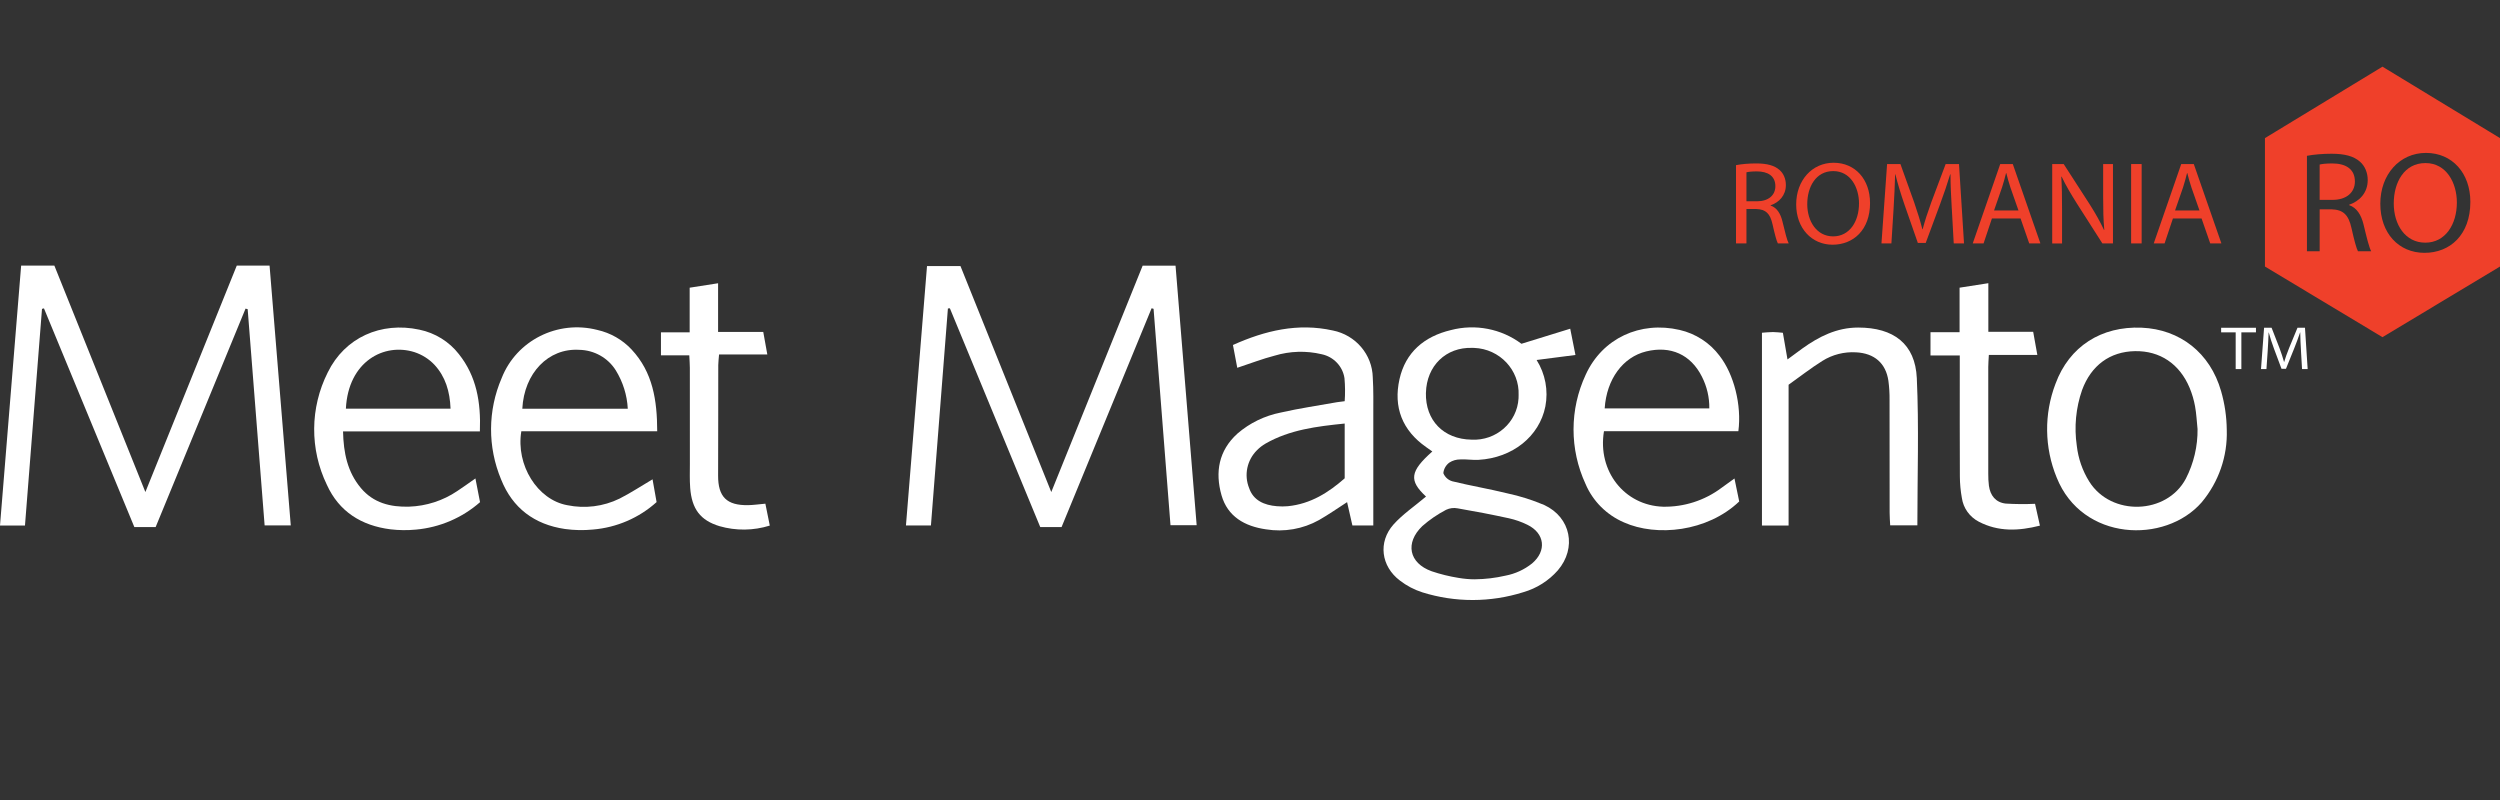 <svg width="225" height="72" viewBox="0 0 225 72" fill="none" xmlns="http://www.w3.org/2000/svg">
<rect x="0" y="0" width="225" height="72" fill="#333333" stroke="none"/>
<g clip-path="url(#clip0_118_18208)">
<path d="M102.838 23.911H105.799C106.431 31.693 107.06 39.427 107.699 47.265H105.344C104.837 40.791 104.33 34.299 103.821 27.794L103.645 27.743C100.946 34.304 98.244 40.868 95.541 47.437H93.623C90.917 40.885 88.206 34.321 85.489 27.747L85.312 27.763C84.804 34.25 84.297 40.737 83.784 47.289H81.536C82.168 39.503 82.796 31.77 83.431 23.948H86.443L94.615 44.284L102.838 23.911V23.911Z" fill="white"/>
<path d="M2.246 47.298H0C0.637 39.468 1.269 31.702 1.903 23.903H4.892C7.584 30.6 10.291 37.331 13.084 44.283L21.309 23.906H24.261C24.895 31.675 25.528 39.436 26.169 47.284H23.816C23.305 40.781 22.795 34.295 22.29 27.827L22.1 27.775L14.008 47.436H12.091C9.385 40.887 6.673 34.326 3.957 27.755L3.78 27.798C3.271 34.279 2.761 40.761 2.248 47.298H2.246Z" fill="white"/>
<path d="M128.343 44.691C126.788 43.245 126.885 42.433 128.909 40.633C128.729 40.505 128.553 40.379 128.375 40.255C126.185 38.735 125.392 36.627 125.956 34.118C126.496 31.716 128.17 30.283 130.577 29.708C132.775 29.131 135.122 29.586 136.93 30.94L141.32 29.584C141.478 30.381 141.617 31.077 141.79 31.948L138.294 32.399C139.079 33.648 139.36 35.141 139.082 36.582C138.542 39.28 136.125 41.212 133.071 41.386C132.526 41.418 131.973 41.318 131.428 41.349C131.076 41.346 130.731 41.444 130.438 41.635C130.131 41.863 129.935 42.208 129.901 42.584C130.04 42.94 130.341 43.211 130.713 43.317C132.347 43.718 134.013 43.997 135.645 44.398C136.789 44.642 137.905 44.994 138.979 45.45C141.386 46.562 141.92 49.328 140.205 51.332C139.384 52.265 138.307 52.948 137.102 53.297C134.149 54.231 130.971 54.237 128.013 53.311C127.281 53.077 126.598 52.718 125.993 52.251C124.294 50.969 124.008 48.785 125.415 47.204C126.243 46.278 127.316 45.558 128.338 44.692L128.343 44.691ZM132.754 52.136C133.677 52.127 134.595 52.017 135.493 51.809C136.37 51.642 137.191 51.265 137.883 50.712C139.221 49.578 139.038 47.995 137.46 47.227C136.938 46.97 136.386 46.776 135.815 46.648C134.282 46.314 132.741 46.016 131.194 45.752C130.84 45.682 130.475 45.727 130.151 45.881C129.379 46.284 128.659 46.776 128.008 47.348C126.442 48.855 126.794 50.675 128.85 51.414C129.637 51.68 130.446 51.879 131.268 52.01C131.759 52.095 132.257 52.139 132.756 52.138L132.754 52.136ZM128.332 35.357C128.275 37.838 129.925 39.529 132.438 39.569C134.653 39.688 136.547 38.021 136.669 35.846C136.675 35.75 136.676 35.654 136.675 35.559C136.765 33.303 134.975 31.401 132.677 31.312C132.621 31.311 132.565 31.309 132.509 31.309C130.138 31.228 128.391 32.921 128.334 35.358L128.332 35.357Z" fill="white"/>
<path d="M121.022 36.11C121.071 35.42 121.065 34.728 121.003 34.039C120.846 32.971 120.029 32.11 118.953 31.881C117.556 31.549 116.093 31.593 114.719 32.008C113.625 32.29 112.568 32.702 111.354 33.102C111.232 32.458 111.104 31.783 110.965 31.049C113.869 29.746 116.812 29.048 119.952 29.743C122.012 30.153 123.505 31.91 123.55 33.973C123.621 35.121 123.596 36.275 123.597 37.427C123.603 40.306 123.603 43.185 123.597 46.065V47.294H121.716C121.553 46.575 121.398 45.894 121.238 45.193C120.364 45.755 119.564 46.319 118.714 46.803C117.265 47.613 115.576 47.909 113.93 47.639C112.034 47.367 110.482 46.498 109.935 44.568C109.347 42.494 109.679 40.557 111.367 39.025C112.476 38.068 113.822 37.415 115.27 37.129C116.944 36.747 118.649 36.5 120.339 36.197C120.549 36.161 120.761 36.142 121.021 36.108L121.022 36.11ZM121.022 38.119C118.502 38.376 116.084 38.674 113.906 39.918C113.622 40.082 113.36 40.284 113.131 40.516C112.228 41.415 111.948 42.752 112.421 43.927C112.797 45.04 113.783 45.467 114.919 45.559C115.246 45.588 115.576 45.588 115.903 45.559C117.969 45.355 119.595 44.307 121.022 43.048V38.118V38.119Z" fill="white"/>
<path d="M156.453 38.809H144.357C143.761 42.405 146.201 45.493 149.678 45.604C151.563 45.637 153.406 45.046 154.909 43.925C155.265 43.676 155.614 43.416 156.102 43.063C156.257 43.822 156.398 44.493 156.529 45.133C153.65 47.872 149.089 48.323 146.16 47.018C144.595 46.344 143.356 45.104 142.698 43.557C141.253 40.431 141.259 36.843 142.714 33.722C144.215 30.436 147.622 28.875 151.166 29.693C152.607 30.024 153.882 30.849 154.759 32.019C156.059 33.688 156.76 36.466 156.453 38.809V38.809ZM144.422 36.756H153.838C153.853 35.763 153.622 34.78 153.168 33.892C152.17 31.911 150.36 31.092 148.161 31.627C146.069 32.135 144.593 34.117 144.422 36.753V36.756Z" fill="white"/>
<path d="M43.192 38.826H30.874C30.917 40.754 31.263 42.474 32.485 43.929C33.608 45.266 35.139 45.649 36.818 45.599C38.366 45.546 39.867 45.061 41.145 44.2C41.661 43.864 42.158 43.499 42.788 43.059C42.933 43.804 43.066 44.481 43.203 45.195C41.603 46.603 39.583 47.469 37.443 47.663C36.677 47.737 35.904 47.73 35.139 47.638C32.52 47.307 30.509 46.037 29.419 43.634C27.868 40.427 27.896 36.7 29.497 33.518C31.031 30.376 34.286 28.927 37.746 29.67C39.16 29.962 40.422 30.743 41.299 31.87C42.887 33.867 43.289 36.195 43.189 38.823L43.192 38.826ZM40.55 36.781C40.491 35.238 40.092 33.9 39.102 32.832C38.61 32.311 37.992 31.921 37.306 31.694C34.565 30.824 31.338 32.533 31.13 36.78H40.55V36.781Z" fill="white"/>
<path d="M59.148 38.815H46.919C46.416 41.863 48.37 44.978 51.049 45.466C52.644 45.797 54.304 45.588 55.761 44.874C56.758 44.371 57.692 43.75 58.729 43.139C58.849 43.818 58.966 44.473 59.093 45.188C57.516 46.61 55.502 47.48 53.368 47.658C52.528 47.741 51.682 47.725 50.847 47.609C48.087 47.204 46.126 45.72 45.104 43.161C43.875 40.226 43.893 36.932 45.156 34.013C46.487 30.637 50.187 28.779 53.756 29.693C54.945 29.959 56.023 30.575 56.845 31.457C58.753 33.504 59.143 36.013 59.149 38.815H59.148ZM56.5 36.783C56.437 35.56 56.064 34.373 55.418 33.326C54.715 32.205 53.479 31.511 52.139 31.485C49.352 31.311 47.173 33.577 47.008 36.785H56.5V36.783Z" fill="white"/>
<path d="M200.409 38.691C200.487 41.061 199.684 43.376 198.152 45.209C194.851 48.989 187.391 48.716 185.1 42.976C183.991 40.274 183.954 37.263 184.996 34.536C186.238 31.169 189.125 29.341 192.744 29.492C196.194 29.634 198.915 31.759 199.897 35.2C200.226 36.336 200.397 37.511 200.409 38.693V38.691ZM197.778 38.603C197.707 37.925 197.678 37.238 197.555 36.569C197.453 36.002 197.29 35.449 197.07 34.916C196.163 32.743 194.39 31.564 192.152 31.603C189.903 31.641 188.204 32.878 187.385 35.108C186.827 36.717 186.666 38.431 186.911 40.113C187.039 41.26 187.423 42.366 188.038 43.349C190.01 46.483 195.007 46.324 196.725 43.082C197.439 41.694 197.8 40.156 197.78 38.601L197.778 38.603Z" fill="white"/>
<path d="M160.973 34.632V47.295H158.576V29.946C158.931 29.922 159.249 29.885 159.568 29.885C159.852 29.885 160.138 29.925 160.459 29.95C160.595 30.735 160.723 31.47 160.874 32.349C161.351 31.996 161.768 31.681 162.195 31.376C163.7 30.297 165.299 29.48 167.236 29.48C170.422 29.48 172.373 30.942 172.513 34.038C172.713 38.419 172.563 42.813 172.563 47.281H170.116C170.1 46.908 170.067 46.529 170.067 46.15C170.063 42.764 170.067 39.378 170.06 35.993C170.067 35.416 170.032 34.841 169.956 34.269C169.722 32.682 168.69 31.795 167.053 31.71C165.982 31.644 164.918 31.914 164.013 32.482C162.97 33.137 161.997 33.898 160.97 34.629L160.973 34.632Z" fill="white"/>
<path d="M178.951 25.49V29.861H182.986L183.36 31.943H178.996C178.973 32.395 178.945 32.711 178.944 33.028C178.941 36.231 178.941 39.434 178.944 42.636C178.939 42.996 178.959 43.355 179.002 43.712C179.121 44.589 179.605 45.219 180.513 45.322C181.393 45.376 182.274 45.383 183.154 45.343C183.287 45.942 183.431 46.583 183.593 47.307C181.659 47.798 179.844 47.864 178.095 46.954C177.268 46.524 176.7 45.733 176.569 44.824C176.452 44.187 176.393 43.542 176.388 42.895C176.371 39.692 176.38 36.489 176.38 33.286V31.991H173.744V29.895H176.362V25.891L178.948 25.488L178.951 25.49Z" fill="white"/>
<path d="M62.037 31.978H59.486V29.911H62.07V25.893L64.628 25.493V29.877H68.694C68.818 30.567 68.924 31.161 69.058 31.901H64.716C64.684 32.309 64.646 32.585 64.644 32.859C64.637 36.171 64.644 39.484 64.63 42.796C64.621 44.718 65.406 45.505 67.354 45.463C67.827 45.453 68.299 45.383 68.883 45.331C69.012 45.965 69.142 46.611 69.281 47.302C67.809 47.764 66.23 47.782 64.748 47.353C63.037 46.831 62.262 45.819 62.117 43.909C62.062 43.194 62.089 42.471 62.089 41.751C62.087 38.87 62.086 35.989 62.086 33.111C62.086 32.761 62.055 32.411 62.036 31.978H62.037Z" fill="white"/>
<path d="M156.241 14.863C156.719 14.768 157.402 14.709 158.049 14.709C159.047 14.709 159.703 14.895 160.157 15.297C160.517 15.609 160.728 16.095 160.728 16.654C160.728 17.592 160.117 18.216 159.357 18.475V18.501C159.912 18.692 160.248 19.206 160.424 19.947C160.663 20.946 160.835 21.628 160.983 21.907H160.008C159.894 21.701 159.729 21.091 159.53 20.197C159.314 19.218 158.921 18.839 158.069 18.812H157.18V21.907H156.241V14.863ZM157.18 18.115H158.14C159.146 18.115 159.783 17.578 159.783 16.759C159.783 15.831 159.101 15.427 158.111 15.426C157.655 15.426 157.34 15.466 157.18 15.507V18.115Z" fill="#EF402A"/>
<path d="M168.305 18.264C168.305 20.715 166.783 22.024 164.929 22.024C163.074 22.024 161.657 20.558 161.657 18.399C161.657 16.24 163.084 14.648 165.026 14.648C166.968 14.648 168.303 16.142 168.303 18.264H168.305ZM162.653 18.377C162.653 19.906 163.499 21.274 164.98 21.274C166.462 21.274 167.311 19.928 167.311 18.305C167.311 16.883 166.555 15.398 164.992 15.398C163.429 15.398 162.653 16.815 162.653 18.377Z" fill="#EF402A"/>
<path d="M175.66 18.77C175.604 17.779 175.538 16.572 175.545 15.69H175.515C175.266 16.519 174.962 17.419 174.6 18.397L173.315 21.863H172.605L171.419 18.461C171.073 17.452 170.79 16.536 170.586 15.69H170.561C170.536 16.58 170.489 17.769 170.419 18.842L170.226 21.908H169.332L169.838 14.765H171.039L172.278 18.222C172.578 19.096 172.822 19.883 173.012 20.629H173.04C173.231 19.906 173.485 19.117 173.81 18.223L175.109 14.765H176.31L176.761 21.908H175.836L175.662 18.772L175.66 18.77Z" fill="#EF402A"/>
<path d="M179.273 19.662L178.522 21.907H177.547L180.021 14.764H181.151L183.636 21.907H182.63L181.851 19.662H179.271H179.273ZM181.663 18.941L180.942 16.885C180.784 16.418 180.675 15.992 180.568 15.581H180.543C180.44 15.999 180.326 16.435 180.182 16.872L179.465 18.939H181.664L181.663 18.941Z" fill="#EF402A"/>
<path d="M184.699 21.908V14.765H185.733L188.064 18.376C188.596 19.213 189.018 19.964 189.362 20.701L189.386 20.69C189.3 19.736 189.284 18.865 189.284 17.759V14.765H190.168V21.908H189.214L186.901 18.287C186.4 17.487 185.91 16.672 185.548 15.896L185.516 15.907C185.572 16.812 185.585 17.673 185.585 18.855V21.909H184.701L184.699 21.908Z" fill="#EF402A"/>
<path d="M192.747 14.765V21.908H191.802V14.765H192.747Z" fill="#EF402A"/>
<path d="M195.563 19.662L194.812 21.907H193.837L196.311 14.764H197.441L199.926 21.907H198.92L198.141 19.662H195.562H195.563ZM197.953 18.941L197.233 16.885C197.074 16.417 196.965 15.992 196.859 15.581H196.833C196.73 15.999 196.616 16.435 196.473 16.872L195.755 18.939H197.954L197.953 18.941Z" fill="#EF402A"/>
<path d="M201.21 29.912H199.902V29.499H203.036V29.912H201.723V33.217H201.211V29.912H201.21Z" fill="white"/>
<path d="M207.09 31.573C207.059 31.047 207.022 30.392 207.022 29.921H207.008C206.862 30.358 206.686 30.834 206.473 31.368L205.737 33.192H205.336L204.661 31.388C204.463 30.845 204.303 30.363 204.187 29.919H204.175C204.156 30.391 204.132 31.043 204.091 31.61L203.98 33.215H203.49L203.767 29.497H204.443L205.155 31.329C205.321 31.772 205.458 32.197 205.562 32.573H205.577C205.685 32.212 205.833 31.783 206.017 31.329L206.775 29.495H207.448L207.689 33.213H207.183L207.088 31.57L207.09 31.573Z" fill="white"/>
<path d="M218.29 14.676C216.386 14.676 215.438 16.404 215.438 18.309C215.438 20.213 216.468 21.84 218.276 21.84C220.083 21.84 221.118 20.199 221.118 18.22C221.118 16.486 220.197 14.676 218.29 14.676V14.676Z" fill="#EF402A"/>
<path d="M211.941 16.335C211.941 15.204 211.11 14.711 209.902 14.71C209.346 14.71 208.963 14.759 208.768 14.809V17.988H209.939C211.165 17.988 211.941 17.332 211.941 16.335Z" fill="#EF402A"/>
<path d="M214.423 6L203.845 12.43V23.987L214.423 30.345L225.001 23.987V12.43L214.423 6ZM212.217 22.614C212.078 22.361 211.876 21.619 211.634 20.529C211.371 19.337 210.892 18.874 209.853 18.84H208.769V22.615H207.625V14.023C208.206 13.908 209.04 13.836 209.828 13.836C211.044 13.836 211.845 14.062 212.399 14.553C212.836 14.935 213.095 15.527 213.095 16.208C213.095 17.352 212.351 18.113 211.422 18.428V18.46C212.098 18.692 212.508 19.321 212.724 20.224C213.015 21.441 213.225 22.274 213.406 22.614H212.217V22.614ZM218.215 22.756C215.862 22.756 214.228 20.967 214.228 18.335C214.228 15.703 215.967 13.762 218.336 13.762C220.705 13.762 222.332 15.584 222.332 18.171C222.332 21.159 220.478 22.755 218.216 22.755L218.215 22.756Z" fill="#EF402A"/>
</g>
<defs>
<clipPath id="clip0_118_18208">
<rect width="225" height="48" fill="white" transform="translate(0 6)"/>
</clipPath>
</defs>
</svg>

